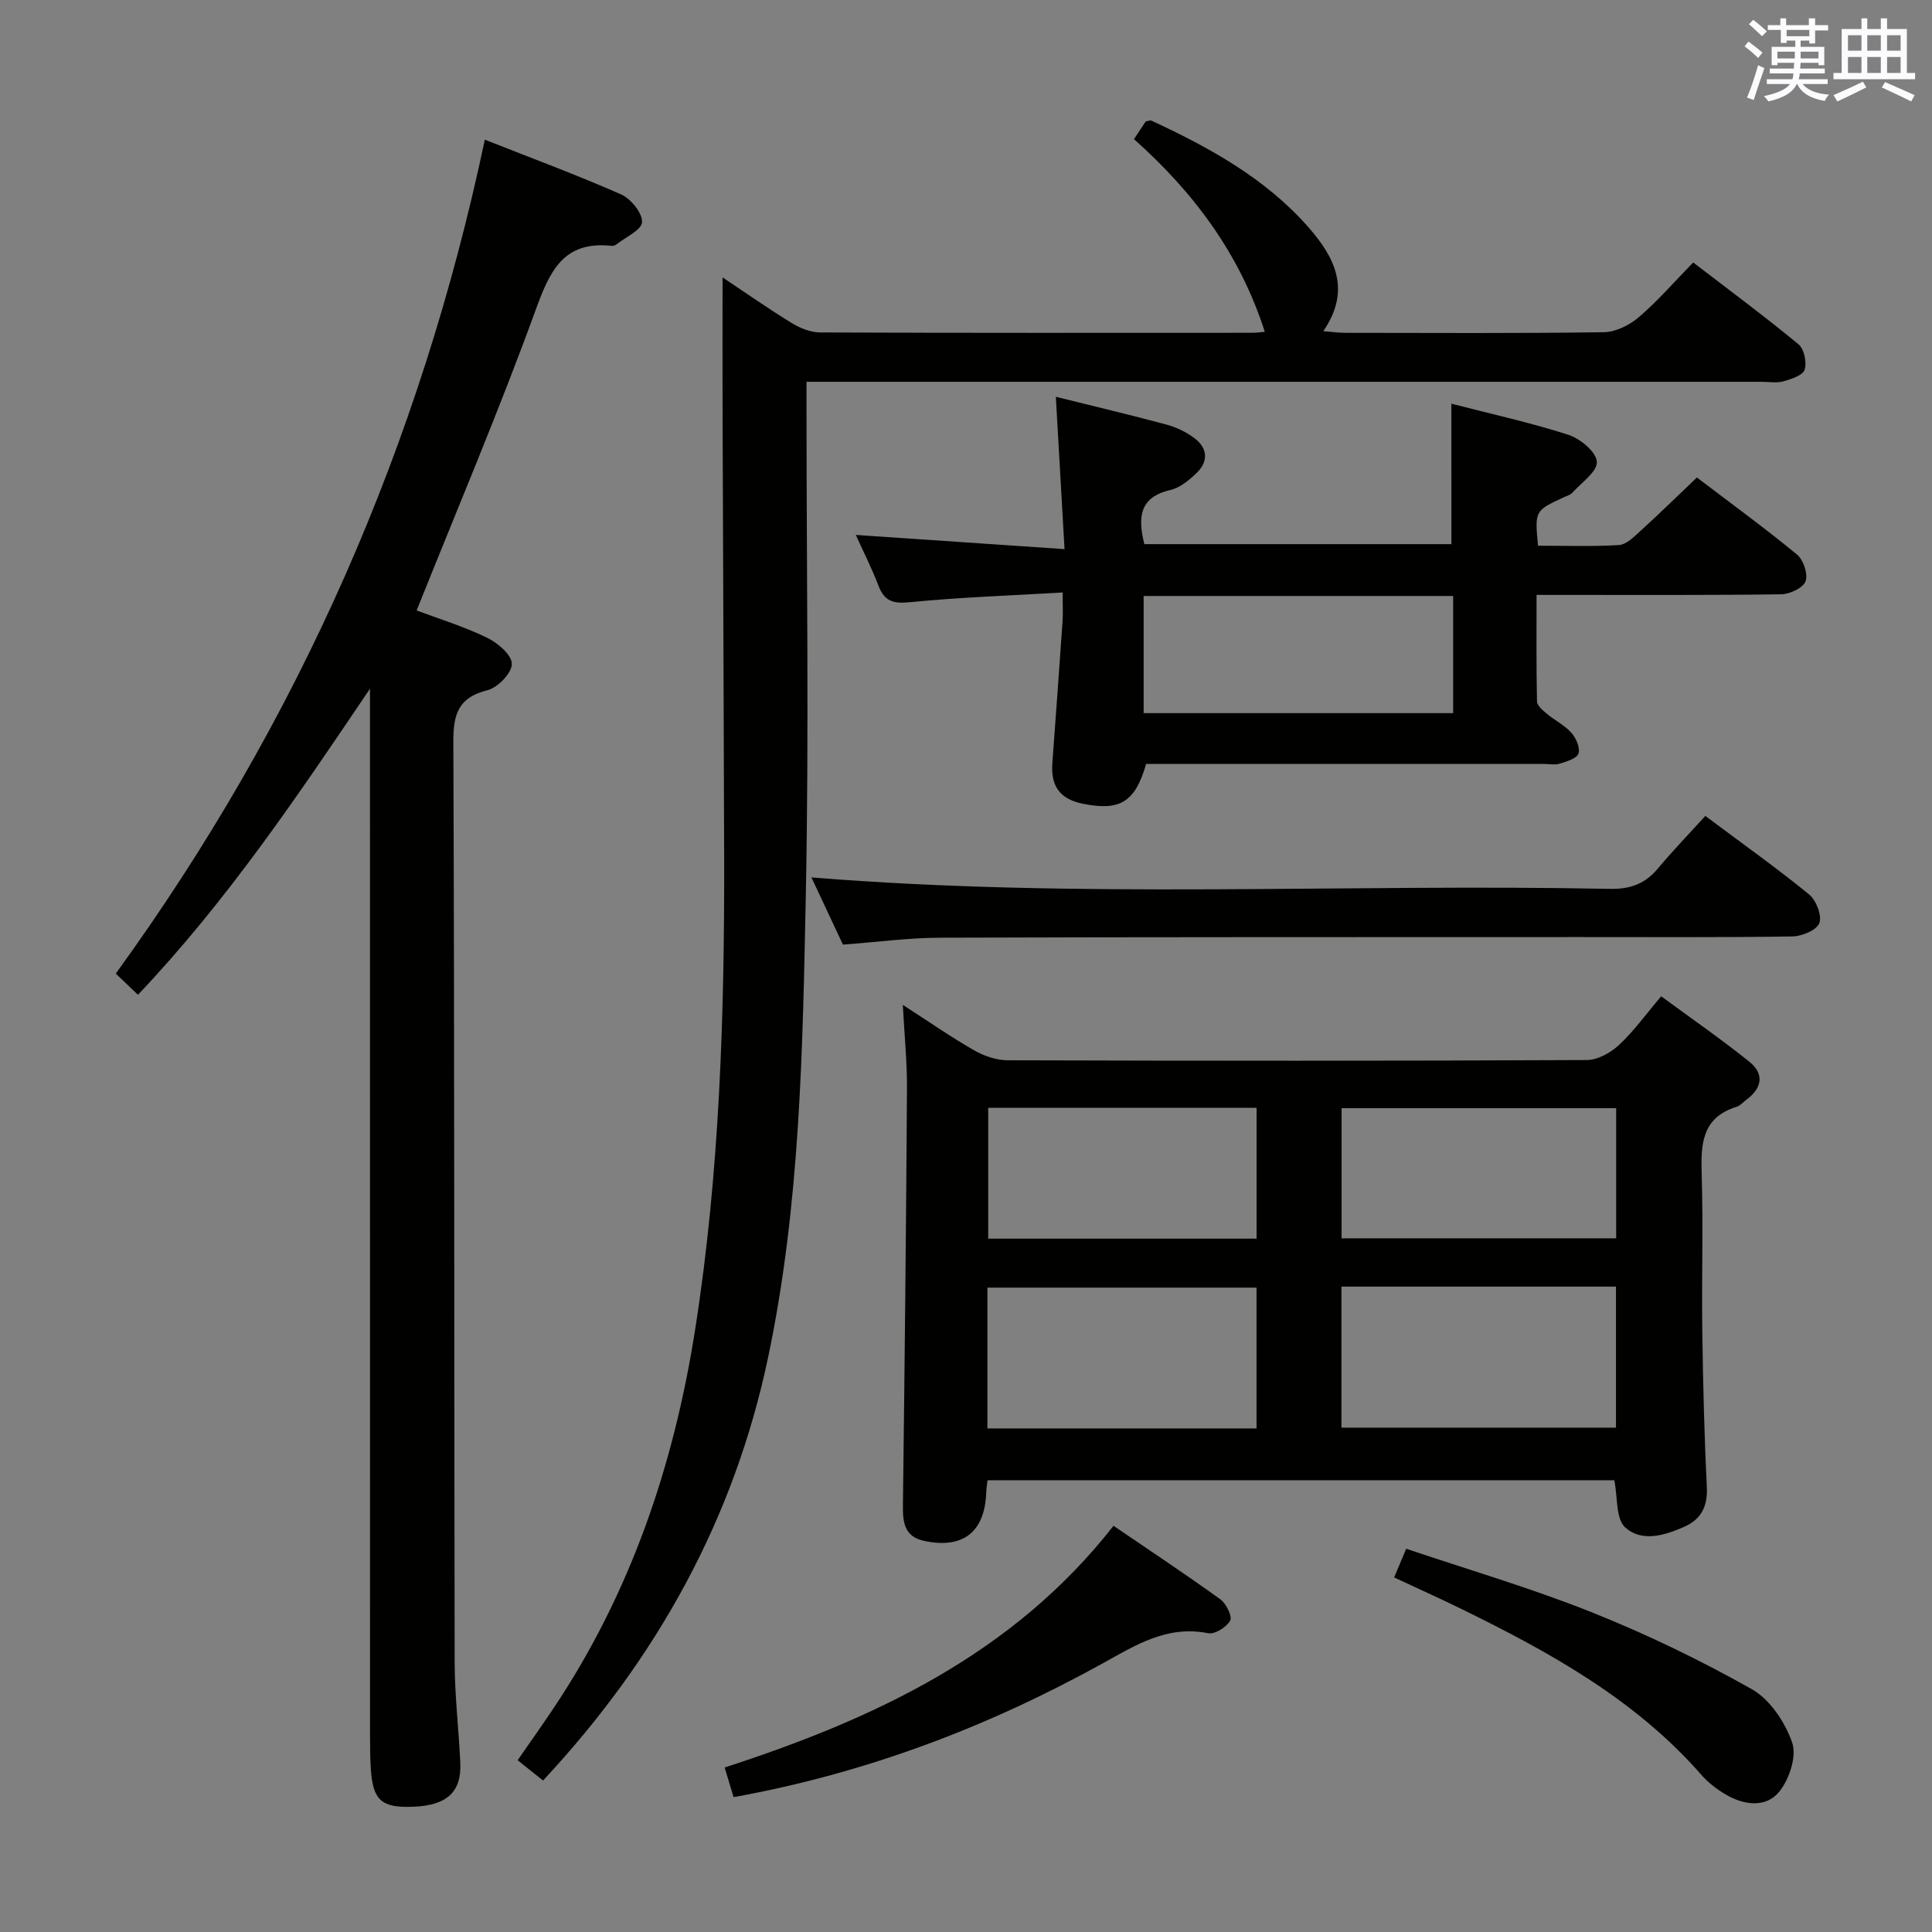 <svg enable-background="new 0 0 400 400" viewBox="0 0 400 400" xmlns="http://www.w3.org/2000/svg"><rect x="0" y="0" width="400" height="400" fill="#808080" stroke="none"/><g fill="#010100"><path d="m204.45 306.47c-.1.96-.24 1.76-.26 2.56-.3 8.2-4.87 11.76-12.97 9.97-3.95-.88-4.33-3.82-4.28-7.29.36-28.79.66-57.59.84-86.38.03-5.45-.53-10.9-.86-17.28 5.34 3.44 9.93 6.64 14.77 9.41 2.04 1.17 4.59 2.05 6.92 2.06 39.98.12 79.96.14 119.93-.05 2.25-.01 4.92-1.51 6.65-3.11 3.02-2.8 5.47-6.23 8.74-10.09 6.15 4.53 12.37 8.83 18.26 13.55 3.13 2.51 2.64 5.47-.61 7.86-.67.49-1.26 1.23-2.01 1.46-7.37 2.27-7.44 7.94-7.25 14.24.33 10.65-.03 21.32.12 31.98.15 10.81.4 21.62.94 32.42.2 4.08-1.1 6.75-4.75 8.36-4.09 1.8-8.82 3.18-12.19.05-1.92-1.78-1.49-6.08-2.21-9.71-42.74-.01-85.96-.01-129.78-.01zm73.28-40.09v29.2h56.84c0-9.9 0-19.45 0-29.2-18.96 0-37.56 0-56.84 0zm-73.3 29.36h55.72c0-9.89 0-19.58 0-29.15-18.84 0-37.24 0-55.72 0zm73.33-39.36h56.85c0-9.21 0-17.97 0-26.94-19.06 0-37.8 0-56.85 0zm-73.16-27.01v27.08h55.56c0-9.25 0-18.12 0-27.08-18.69 0-36.94 0-55.56 0z"/><path d="m112.43 368.64c-2.02-1.61-3.43-2.73-5.26-4.2 2.53-3.66 5.09-7.25 7.53-10.91 15.88-23.79 24.82-50.2 29.22-78.25 5.09-32.46 6.09-65.2 6.01-97.99-.08-30.83-.23-61.65-.33-92.48-.03-8.94 0-17.88 0-27.38 4.71 3.14 9.42 6.45 14.3 9.44 1.74 1.07 3.93 1.96 5.92 1.96 29.83.12 59.66.08 89.49.07.78 0 1.57-.12 2.55-.2-5.13-16.05-14.63-28.8-27.08-39.89.92-1.39 1.72-2.59 2.43-3.67.54-.09.93-.28 1.17-.17 12 5.57 23.54 11.91 32.42 21.97 5.41 6.13 9.13 12.97 3.17 21.62 1.86.15 3.24.35 4.61.35 17.83.02 35.66.13 53.49-.13 2.45-.04 5.31-1.46 7.23-3.11 3.9-3.34 7.3-7.27 11.26-11.33 7.48 5.74 14.79 11.16 21.8 16.94 1.17.96 1.75 3.75 1.27 5.26-.38 1.18-2.76 1.95-4.4 2.41-1.39.39-2.98.1-4.48.1-63.66 0-127.32 0-190.98 0-1.99 0-3.98 0-6.79 0v5.94c0 33.49.53 67-.15 100.48-.64 31.89-1.17 63.89-7.75 95.31-7.01 33.57-22.97 62.46-46.65 87.86z"/><path d="m100.38 28.92c9.49 3.75 18.97 7.26 28.21 11.33 2.02.89 4.41 3.84 4.34 5.74-.07 1.62-3.43 3.12-5.36 4.64-.24.19-.64.3-.95.27-10.1-1.08-12.85 5.38-15.81 13.52-7.53 20.7-16.16 41-24.55 61.97 4.45 1.67 9.67 3.28 14.54 5.62 2.21 1.06 5.14 3.54 5.17 5.43.03 1.86-2.89 4.92-5.02 5.45-6.06 1.52-7.11 4.91-7.09 10.71.25 63.48.15 126.97.27 190.45.01 6.97.85 13.94 1.17 20.91.28 6.06-2.77 8.83-9.73 9.11-6.57.26-8.37-1.31-8.79-7.8-.14-2.16-.17-4.33-.17-6.49-.01-70.48-.01-140.97-.01-211.45 0-1.91 0-3.83 0-5.74-14.93 22.12-29.55 43.88-48.04 63.37-1.56-1.49-2.95-2.83-4.59-4.39 37.94-52.27 63.08-109.67 76.41-172.65z"/><path d="m300.49 83.58c8.28 2.14 16.38 3.91 24.23 6.44 2.45.79 5.78 3.56 5.89 5.58.12 2.05-3.2 4.33-5.1 6.44-.41.46-1.16.64-1.76.92-6 2.79-6 2.79-5.32 10.02 5.53 0 11.16.2 16.75-.13 1.51-.09 3.08-1.66 4.36-2.83 3.91-3.56 7.69-7.26 11.79-11.16 6.83 5.2 13.94 10.38 20.72 15.95 1.33 1.09 2.31 4.05 1.77 5.54-.5 1.37-3.25 2.66-5.03 2.69-14.82.21-29.65.12-44.47.13-1.81 0-3.63 0-6.19 0 0 7.56-.07 14.81.09 22.05.02.87 1.19 1.85 2.02 2.54 1.65 1.38 3.69 2.38 5.09 3.95.97 1.09 1.85 3.09 1.49 4.28-.31 1.02-2.41 1.66-3.83 2.1-1.07.33-2.31.07-3.48.07-25.65 0-51.3 0-76.95 0-1.8 0-3.6 0-5.27 0-2.27 7.98-5.49 9.77-13.05 8.26-4.9-.98-6.71-3.75-6.36-8.46.73-9.77 1.43-19.54 2.11-29.32.11-1.62.02-3.26.02-5.97-10.89.64-21.31.99-31.65 2.01-3.44.34-5.23-.17-6.47-3.39-1.41-3.68-3.2-7.21-4.71-10.54 14.11.96 28.12 1.91 43.22 2.94-.63-11.1-1.2-21.12-1.8-31.54 7.67 1.91 15.35 3.72 22.96 5.77 2.03.55 4.07 1.54 5.75 2.81 2.78 2.1 2.89 4.85.39 7.24-1.53 1.46-3.41 3.02-5.38 3.48-6.48 1.49-6.76 5.7-5.4 11.21h63.58c-.01-9.49-.01-18.88-.01-29.08zm.37 39.81c-21.58 0-42.65 0-64.08 0v24.26h64.08c0-8.15 0-15.93 0-24.26z"/><path d="m168 181.66c55.54 4.5 110.48 1.27 165.34 2.37 4.24.08 7.28-1.07 9.94-4.25 3.08-3.69 6.43-7.15 9.79-10.85 7.76 5.8 14.8 10.8 21.48 16.25 1.47 1.2 2.7 4.37 2.13 5.93-.53 1.45-3.6 2.74-5.58 2.77-14.65.23-29.31.12-43.97.13-44.13.02-88.27-.02-132.4.13-6.6.02-13.2.91-20.21 1.43-2.14-4.57-4.37-9.33-6.52-13.91z"/><path d="m151.88 372.08c-.65-2.16-1.17-3.87-1.85-6.14 30.83-10.01 59.66-23.38 80.51-50.04 7.45 5.08 14.9 10.01 22.13 15.23 1.21.87 2.5 3.54 2.02 4.41-.76 1.36-3.2 2.88-4.58 2.6-8.48-1.7-15.01 2.48-21.86 6.27-23.81 13.16-48.96 22.72-76.37 27.67z"/><path d="m288.64 326.59c.86-2.05 1.5-3.57 2.5-5.94 12.86 4.34 25.88 8.15 38.42 13.16 11.37 4.54 22.48 9.91 33.14 15.92 3.77 2.13 6.91 6.87 8.36 11.09.97 2.83-.62 7.6-2.71 10.16-2.74 3.35-7.26 2.77-11.01.58-1.84-1.08-3.64-2.44-5.04-4.04-13.69-15.66-31.43-25.44-49.73-34.4-4.47-2.19-9.01-4.23-13.93-6.53z"/></g><path d="m361.2 9.6.8-1c.9.7 1.9 1.4 2.9 2.3l-.9 1.1c-1-1-2-1.8-2.8-2.4zm.5 10.6c.9-2.1 1.6-4.3 2.3-6.7.4.2.8.4 1.3.6-.7 2.1-1.5 4.3-2.2 6.6zm.4-15.2.9-.9c1 .8 2 1.6 2.8 2.4l-1 1c-.9-.9-1.8-1.7-2.7-2.5zm12.5-1.2h1.2v1.4h2.7v1.1h-2.7v2.7h-1.2v-.6h-1.8v1.3h4.9v3.8h-1.2v-.5h-3.7c0 .4-.1.9-.1 1.2h5.1v1h-5.2c0 .5-.1.9-.2 1.2h6v1h-5.2c1.1 1.3 2.9 2 5.5 2.2-.4.4-.7.8-.9 1.3-2.9-.5-4.8-1.6-5.7-3.5h-.1c-.8 1.7-2.7 2.9-5.9 3.6-.2-.4-.6-.8-.9-1.1 2.8-.6 4.6-1.4 5.4-2.5h-4.8v-1h5.3c.1-.3.2-.7.2-1.2h-4.9v-1h5c0-.4 0-.8.1-1.2h-3.5v.5h-1.2v-3.8h4.9v-1.3h-1.8v.5h-1.2v-2.7h-2.7v-1h2.6v-1.4h1.2v1.4h4.7v-1.4zm-6.6 8.3h3.6c0-.4 0-.9 0-1.4h-3.6zm1.9-4.6h4.7v-1.3h-4.7zm6.6 3.2h-3.7v1.4h3.7z" fill="#fbfafc"/><path d="m385.3 3.8h1.3v2.2h2.8v-2.2h1.3v2.2h4.1v9.1h1.7v1.3h-16.9v-1.3h1.7v-9.1h4.1v-2.2zm.4 13.1.7 1.2c-1.8.9-3.8 1.9-6 2.9-.2-.4-.5-.8-.8-1.3 2.3-1 4.3-1.9 6.1-2.8zm-3.1-6.4h2.8v-3.2h-2.8zm0 4.6h2.8v-3.3h-2.8zm4-4.6h2.8v-3.2h-2.8zm0 4.6h2.8v-3.3h-2.8zm3.7 1.9c2.1.9 4.1 1.8 6.1 2.7l-.7 1.3c-2.2-1.1-4.2-2-6.1-2.9zm3.2-9.7h-2.8v3.2h2.8zm-2.8 7.8h2.8v-3.3h-2.8z" fill="#fbfafc"/></svg>